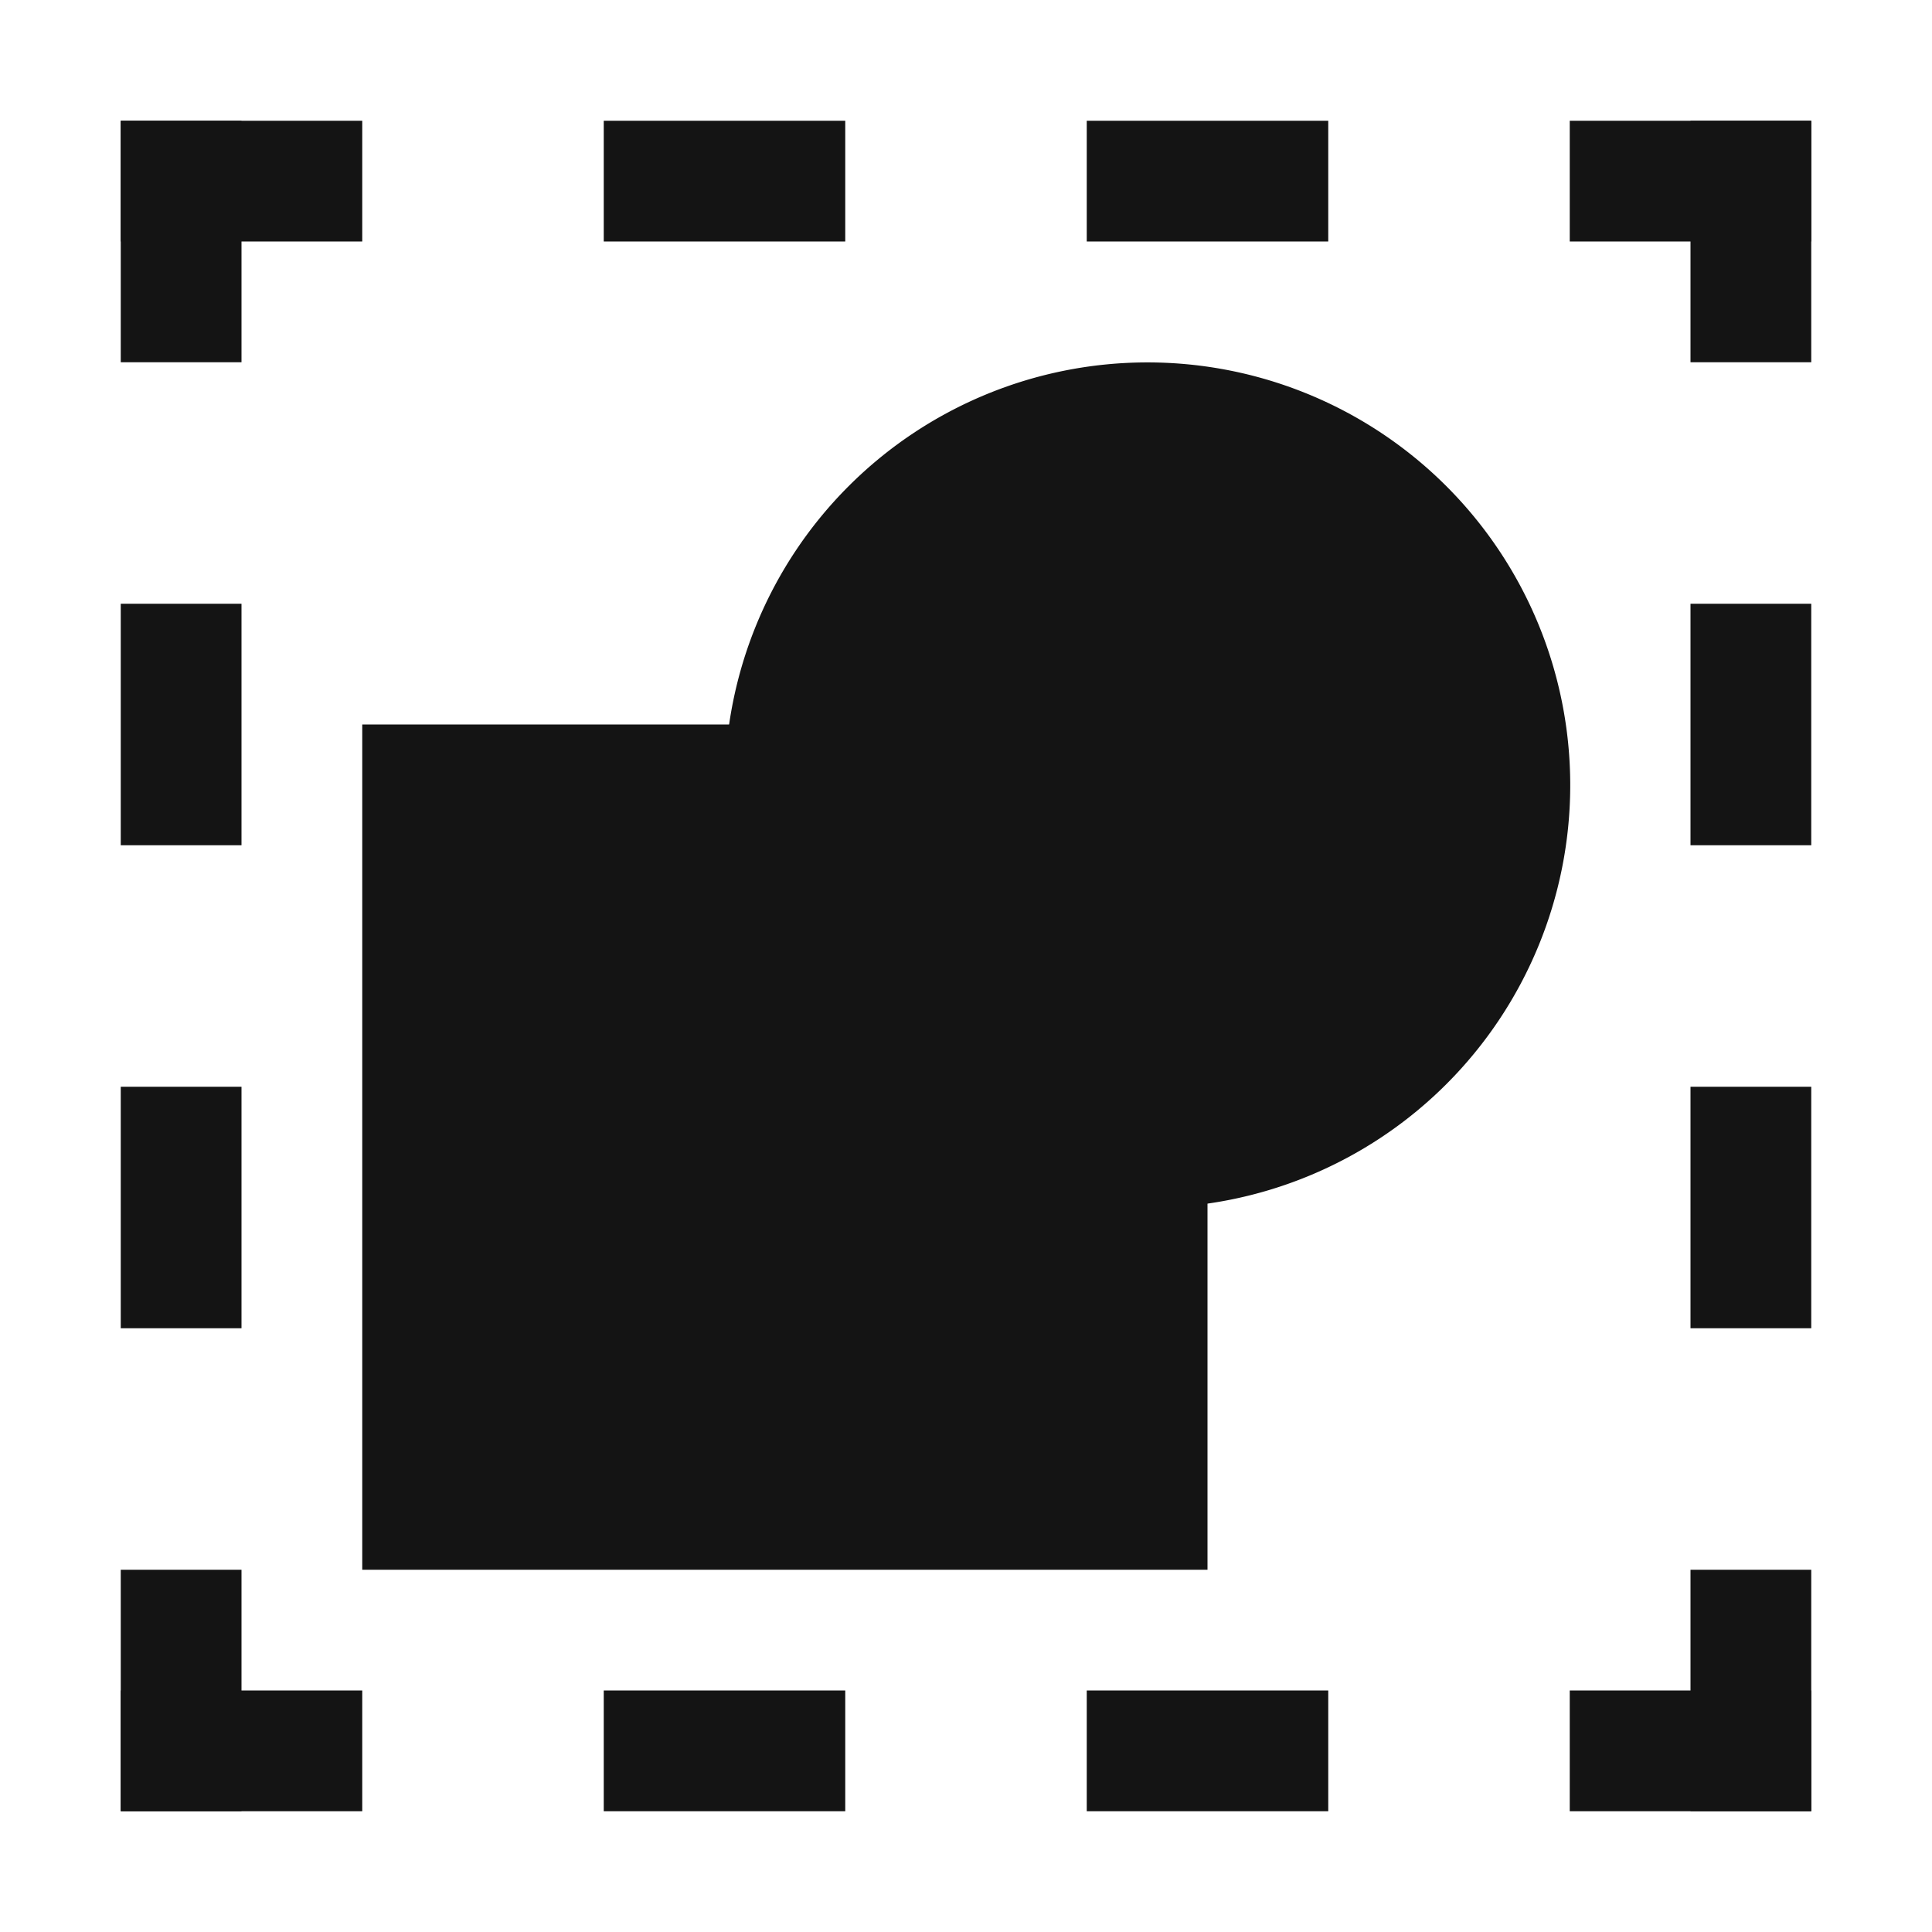<?xml version="1.0" encoding="UTF-8" standalone="no"?>
<!-- Created with Inkscape (http://www.inkscape.org/) -->

<svg
   xmlns:dc="http://purl.org/dc/elements/1.1/"
   xmlns:cc="http://creativecommons.org/ns#"
   xmlns:rdf="http://www.w3.org/1999/02/22-rdf-syntax-ns#"
   xmlns:svg="http://www.w3.org/2000/svg"
   xmlns="http://www.w3.org/2000/svg"
   xmlns:sodipodi="http://sodipodi.sourceforge.net/DTD/sodipodi-0.dtd"
   xmlns:inkscape="http://www.inkscape.org/namespaces/inkscape"
   version="1.0"
   width="96"
   height="96"
   id="svg2408"
   inkscape:version="0.48.5 r10040"
   sodipodi:docname="Ungroup.svg"
   inkscape:export-filename="/home/holger/Projekte/Titania/Titania/share/titania/ui/icon14x14.png"
   inkscape:export-xdpi="13.125"
   inkscape:export-ydpi="13.125">
  <sodipodi:namedview
     pagecolor="#ffffff"
     bordercolor="#666666"
     borderopacity="1"
     objecttolerance="10"
     gridtolerance="10"
     guidetolerance="10"
     inkscape:pageopacity="0"
     inkscape:pageshadow="2"
     inkscape:window-width="1855"
     inkscape:window-height="1056"
     id="namedview3312"
     showgrid="true"
     inkscape:zoom="5.12"
     inkscape:cx="15.441926"
     inkscape:cy="55.663289"
     inkscape:window-x="65"
     inkscape:window-y="24"
     inkscape:window-maximized="1"
     inkscape:current-layer="layer4"
     inkscape:snap-bbox="true"
     inkscape:bbox-paths="true"
     showguides="true"
     inkscape:guide-bbox="true"
     inkscape:object-paths="false"
     inkscape:snap-object-midpoints="false"
     inkscape:snap-intersection-paths="false"
     inkscape:object-nodes="true"
     inkscape:snap-page="true"
     inkscape:snap-nodes="true">
    <sodipodi:guide
       orientation="0,1"
       position="-190.058,48"
       id="guide4411" />
    <sodipodi:guide
       orientation="1,0"
       position="48,99.034"
       id="guide4413" />
    <inkscape:grid
       type="xygrid"
       id="grid3989"
       empspacing="2"
       visible="true"
       enabled="true"
       snapvisiblegridlinesonly="true"
       spacingy="3px"
       spacingx="3px" />
  </sodipodi:namedview>
  <defs
     id="defs2410">
    <filter
       id="filter11405"
       inkscape:label="Blur">
      <feGaussianBlur
         stdDeviation="5"
         id="feGaussianBlur11407" />
    </filter>
    <filter
       id="filter4926-8-3-4-5-4"
       inkscape:label="Inner Shadow"
       inkscape:menu="Shadows and Glows"
       inkscape:menu-tooltip="Adds a colorizable drop shadow inside"
       color-interpolation-filters="sRGB"
       x="-0.23"
       y="-0.29"
       width="1.24"
       height="1.3">
      <feGaussianBlur
         id="feGaussianBlur4928-2-9-1-7-7"
         stdDeviation="4"
         result="result8" />
      <feOffset
         id="feOffset4930-8-9-7-3-9"
         dx="6"
         dy="6"
         result="result11" />
      <feComposite
         id="feComposite4932-3-6-4-3-4"
         in2="result11"
         result="result6"
         in="SourceGraphic"
         operator="in" />
      <feFlood
         id="feFlood4934-0-5-4-5-4"
         result="result10"
         in="result6"
         flood-opacity="1"
         flood-color="rgb(0,0,0)" />
      <feBlend
         id="feBlend4936-6-6-7-2-3"
         in2="result10"
         mode="normal"
         in="result6"
         result="result12" />
      <feComposite
         id="feComposite4938-0-3-9-4-9"
         in2="SourceGraphic"
         result="result2"
         operator="in" />
    </filter>
  </defs>
  <g
     inkscape:groupmode="layer"
     id="layer12"
     inkscape:label="Background"
     style="display:none">
    <rect
       style="fill:#444444;fill-opacity:1;stroke:none"
       id="rect4390"
       width="96"
       height="96"
       x="0"
       y="0" />
  </g>
  <g
     inkscape:groupmode="layer"
     id="layer4"
     inkscape:label="Shadow"
     style="display:inline">
    <g
       style="fill:#ffffff;fill-opacity:1;display:inline;filter:url(#filter11405)"
       id="g4374-6">
      <g
         style="fill:#ffffff;fill-opacity:1;filter:url(#filter4926-8-3-4-5-4-4)"
         id="g4384-0" />
      <rect
         y="84"
         x="6"
         height="6"
         width="84"
         id="rect4360-1"
         style="fill:#ffffff;fill-opacity:1;stroke:none" />
      <rect
         y="6"
         x="84"
         height="84"
         width="6"
         id="rect4362-5"
         style="fill:#ffffff;fill-opacity:1;stroke:none" />
      <rect
         y="6"
         x="6"
         height="6"
         width="84"
         id="rect4364-0"
         style="fill:#ffffff;fill-opacity:1;stroke:none" />
      <rect
         y="6"
         x="6"
         height="84"
         width="6"
         id="rect4366-5"
         style="fill:#ffffff;fill-opacity:1;stroke:none" />
      <rect
         y="36"
         x="18"
         height="42"
         width="42"
         id="rect4368-0"
         style="fill:#ffffff;fill-opacity:1;stroke:none" />
      <path
         transform="matrix(1.167,0,0,1.167,-6,-10)"
         d="m 72,42 a 18,18 0 1 1 -36,0 18,18 0 1 1 36,0 z"
         sodipodi:ry="18"
         sodipodi:rx="18"
         sodipodi:cy="42"
         sodipodi:cx="54"
         id="path4372-9"
         style="fill:#ffffff;fill-opacity:1;stroke:none"
         sodipodi:type="arc" />
    </g>
  </g>
  <g
     inkscape:groupmode="layer"
     id="layer3"
     inkscape:label="Prototype"
     style="display:inline">
    <g
       id="g4374">
      <g
         style="filter:url(#filter4926-8-3-4-5-4)"
         id="g4384" />
      <rect
         y="84"
         x="54"
         height="6"
         width="12"
         id="rect4360"
         style="fill:#141414;fill-opacity:1;stroke:none" />
      <rect
         y="6"
         x="84"
         height="12"
         width="6"
         id="rect4362"
         style="fill:#141414;fill-opacity:1;stroke:none" />
      <rect
         y="6"
         x="6"
         height="6"
         width="12"
         id="rect4364"
         style="fill:#141414;fill-opacity:1;stroke:none" />
      <rect
         y="78"
         x="6"
         height="12"
         width="6"
         id="rect4366"
         style="fill:#141414;fill-opacity:1;stroke:none" />
      <rect
         y="36"
         x="18"
         height="42"
         width="42"
         id="rect4368"
         style="fill:#141414;fill-opacity:1;stroke:none" />
      <path
         transform="matrix(1.167,0,0,1.167,-6,-10)"
         d="m 72,42 a 18,18 0 1 1 -36,0 18,18 0 1 1 36,0 z"
         sodipodi:ry="18"
         sodipodi:rx="18"
         sodipodi:cy="42"
         sodipodi:cx="54"
         id="path4372"
         style="fill:#141414;fill-opacity:1;stroke:none"
         sodipodi:type="arc" />
      <rect
         y="6"
         x="30"
         height="6"
         width="12"
         id="rect4364-6"
         style="fill:#141414;fill-opacity:1;stroke:none;display:inline" />
      <rect
         y="6"
         x="54"
         height="6"
         width="12"
         id="rect4364-6-3"
         style="fill:#141414;fill-opacity:1;stroke:none;display:inline" />
      <rect
         y="6"
         x="78"
         height="6"
         width="12"
         id="rect4364-6-3-9"
         style="fill:#141414;fill-opacity:1;stroke:none;display:inline" />
      <rect
         y="30"
         x="84"
         height="12"
         width="6"
         id="rect4362-51"
         style="fill:#141414;fill-opacity:1;stroke:none;display:inline" />
      <rect
         y="54"
         x="84"
         height="12"
         width="6"
         id="rect4362-51-0"
         style="fill:#141414;fill-opacity:1;stroke:none;display:inline" />
      <rect
         y="78"
         x="84"
         height="12"
         width="6"
         id="rect4362-51-0-0"
         style="fill:#141414;fill-opacity:1;stroke:none;display:inline" />
      <rect
         y="84"
         x="30"
         height="6"
         width="12"
         id="rect4360-4"
         style="fill:#141414;fill-opacity:1;stroke:none;display:inline" />
      <rect
         y="84"
         x="78"
         height="6"
         width="12"
         id="rect4360-4-7"
         style="fill:#141414;fill-opacity:1;stroke:none;display:inline" />
      <rect
         y="84"
         x="6"
         height="6"
         width="12"
         id="rect4360-4-8"
         style="fill:#141414;fill-opacity:1;stroke:none;display:inline" />
      <rect
         y="54"
         x="6"
         height="12"
         width="6"
         id="rect4366-4"
         style="fill:#141414;fill-opacity:1;stroke:none;display:inline" />
      <rect
         y="30"
         x="6"
         height="12"
         width="6"
         id="rect4366-4-6"
         style="fill:#141414;fill-opacity:1;stroke:none;display:inline" />
      <rect
         y="6"
         x="6"
         height="12"
         width="6"
         id="rect4366-4-6-4"
         style="fill:#141414;fill-opacity:1;stroke:none;display:inline" />
    </g>
  </g>
</svg>
